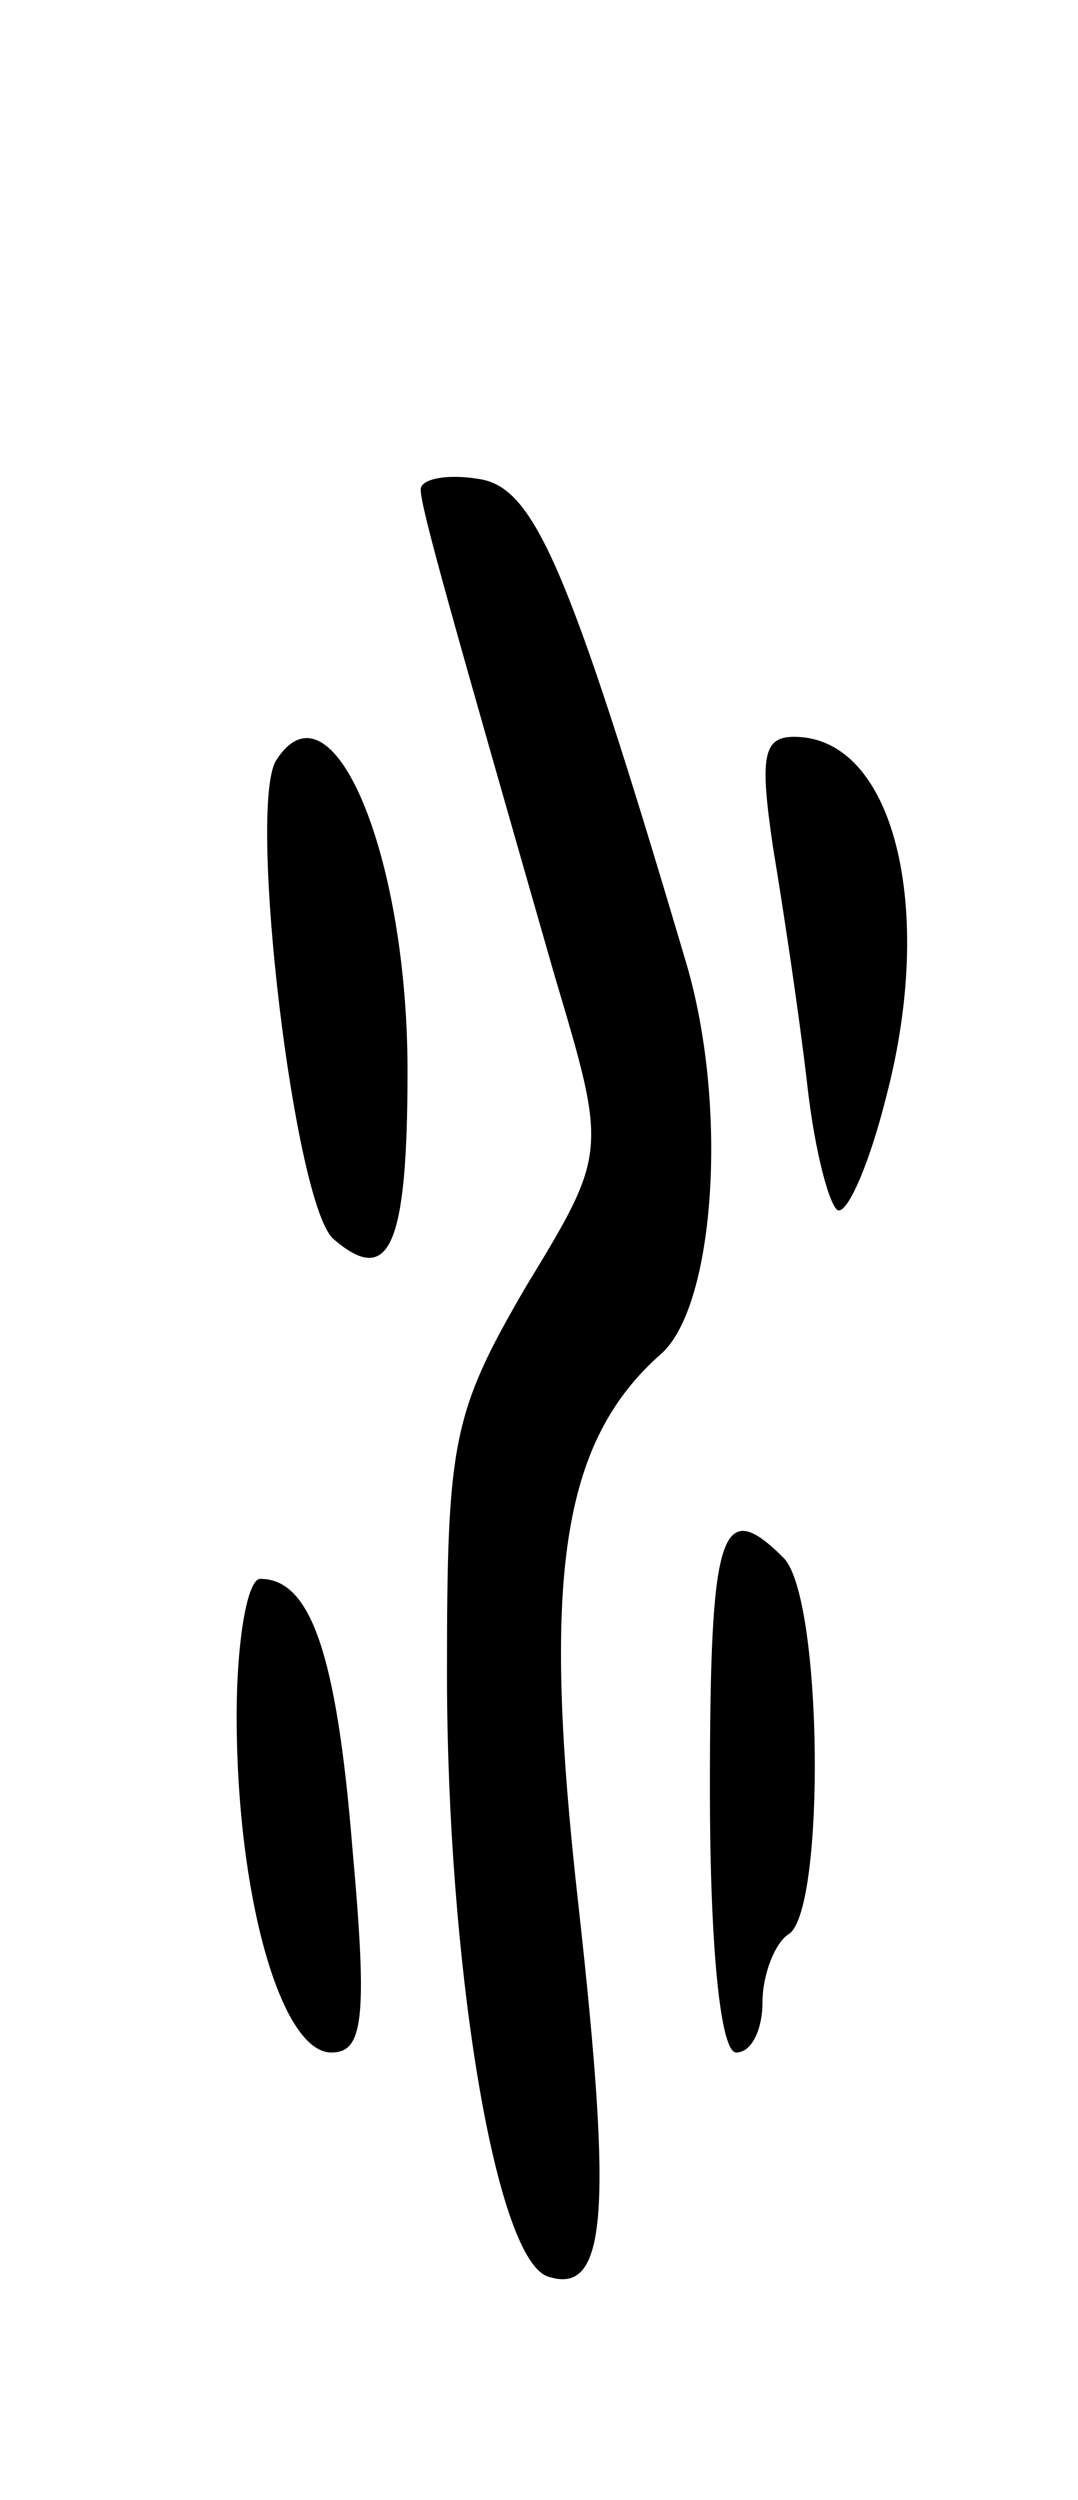 <svg version="1.0" xmlns="http://www.w3.org/2000/svg"
 width="41pt" height="95pt" viewBox="0 0 41 95"
 preserveAspectRatio="xMidYMid meet">
<g transform="translate(0,95) scale(0.1,-0.1)"
fill="#000000" stroke="none">
<path d="M160 764 c0 -7 12 -49 51 -185 20 -67 20 -67 -11 -118 -28 -48 -30
-59 -30 -147 0 -109 18 -221 38 -229 23 -8 25 24 12 141 -14 124 -7 176 32
210 20 19 25 94 9 148 -45 152 -58 181 -79 184 -12 2 -22 0 -22 -4z"/>
<path d="M105 661 c-11 -18 7 -170 22 -182 21 -18 28 -3 28 64 0 83 -29 151
-50 118z"/>
<path d="M294 628 c4 -24 10 -64 13 -90 3 -27 9 -48 12 -48 4 0 12 19 18 43
19 72 3 137 -35 137 -12 0 -13 -8 -8 -42z"/>
<path d="M270 270 c0 -60 4 -100 10 -100 6 0 10 9 10 19 0 11 5 23 10 26 14 9
13 128 -2 143 -24 24 -28 10 -28 -88z"/>
<path d="M90 298 c0 -69 17 -128 36 -128 12 0 14 12 8 78 -6 74 -16 102 -35
102 -5 0 -9 -24 -9 -52z"/>
</g>
</svg>

